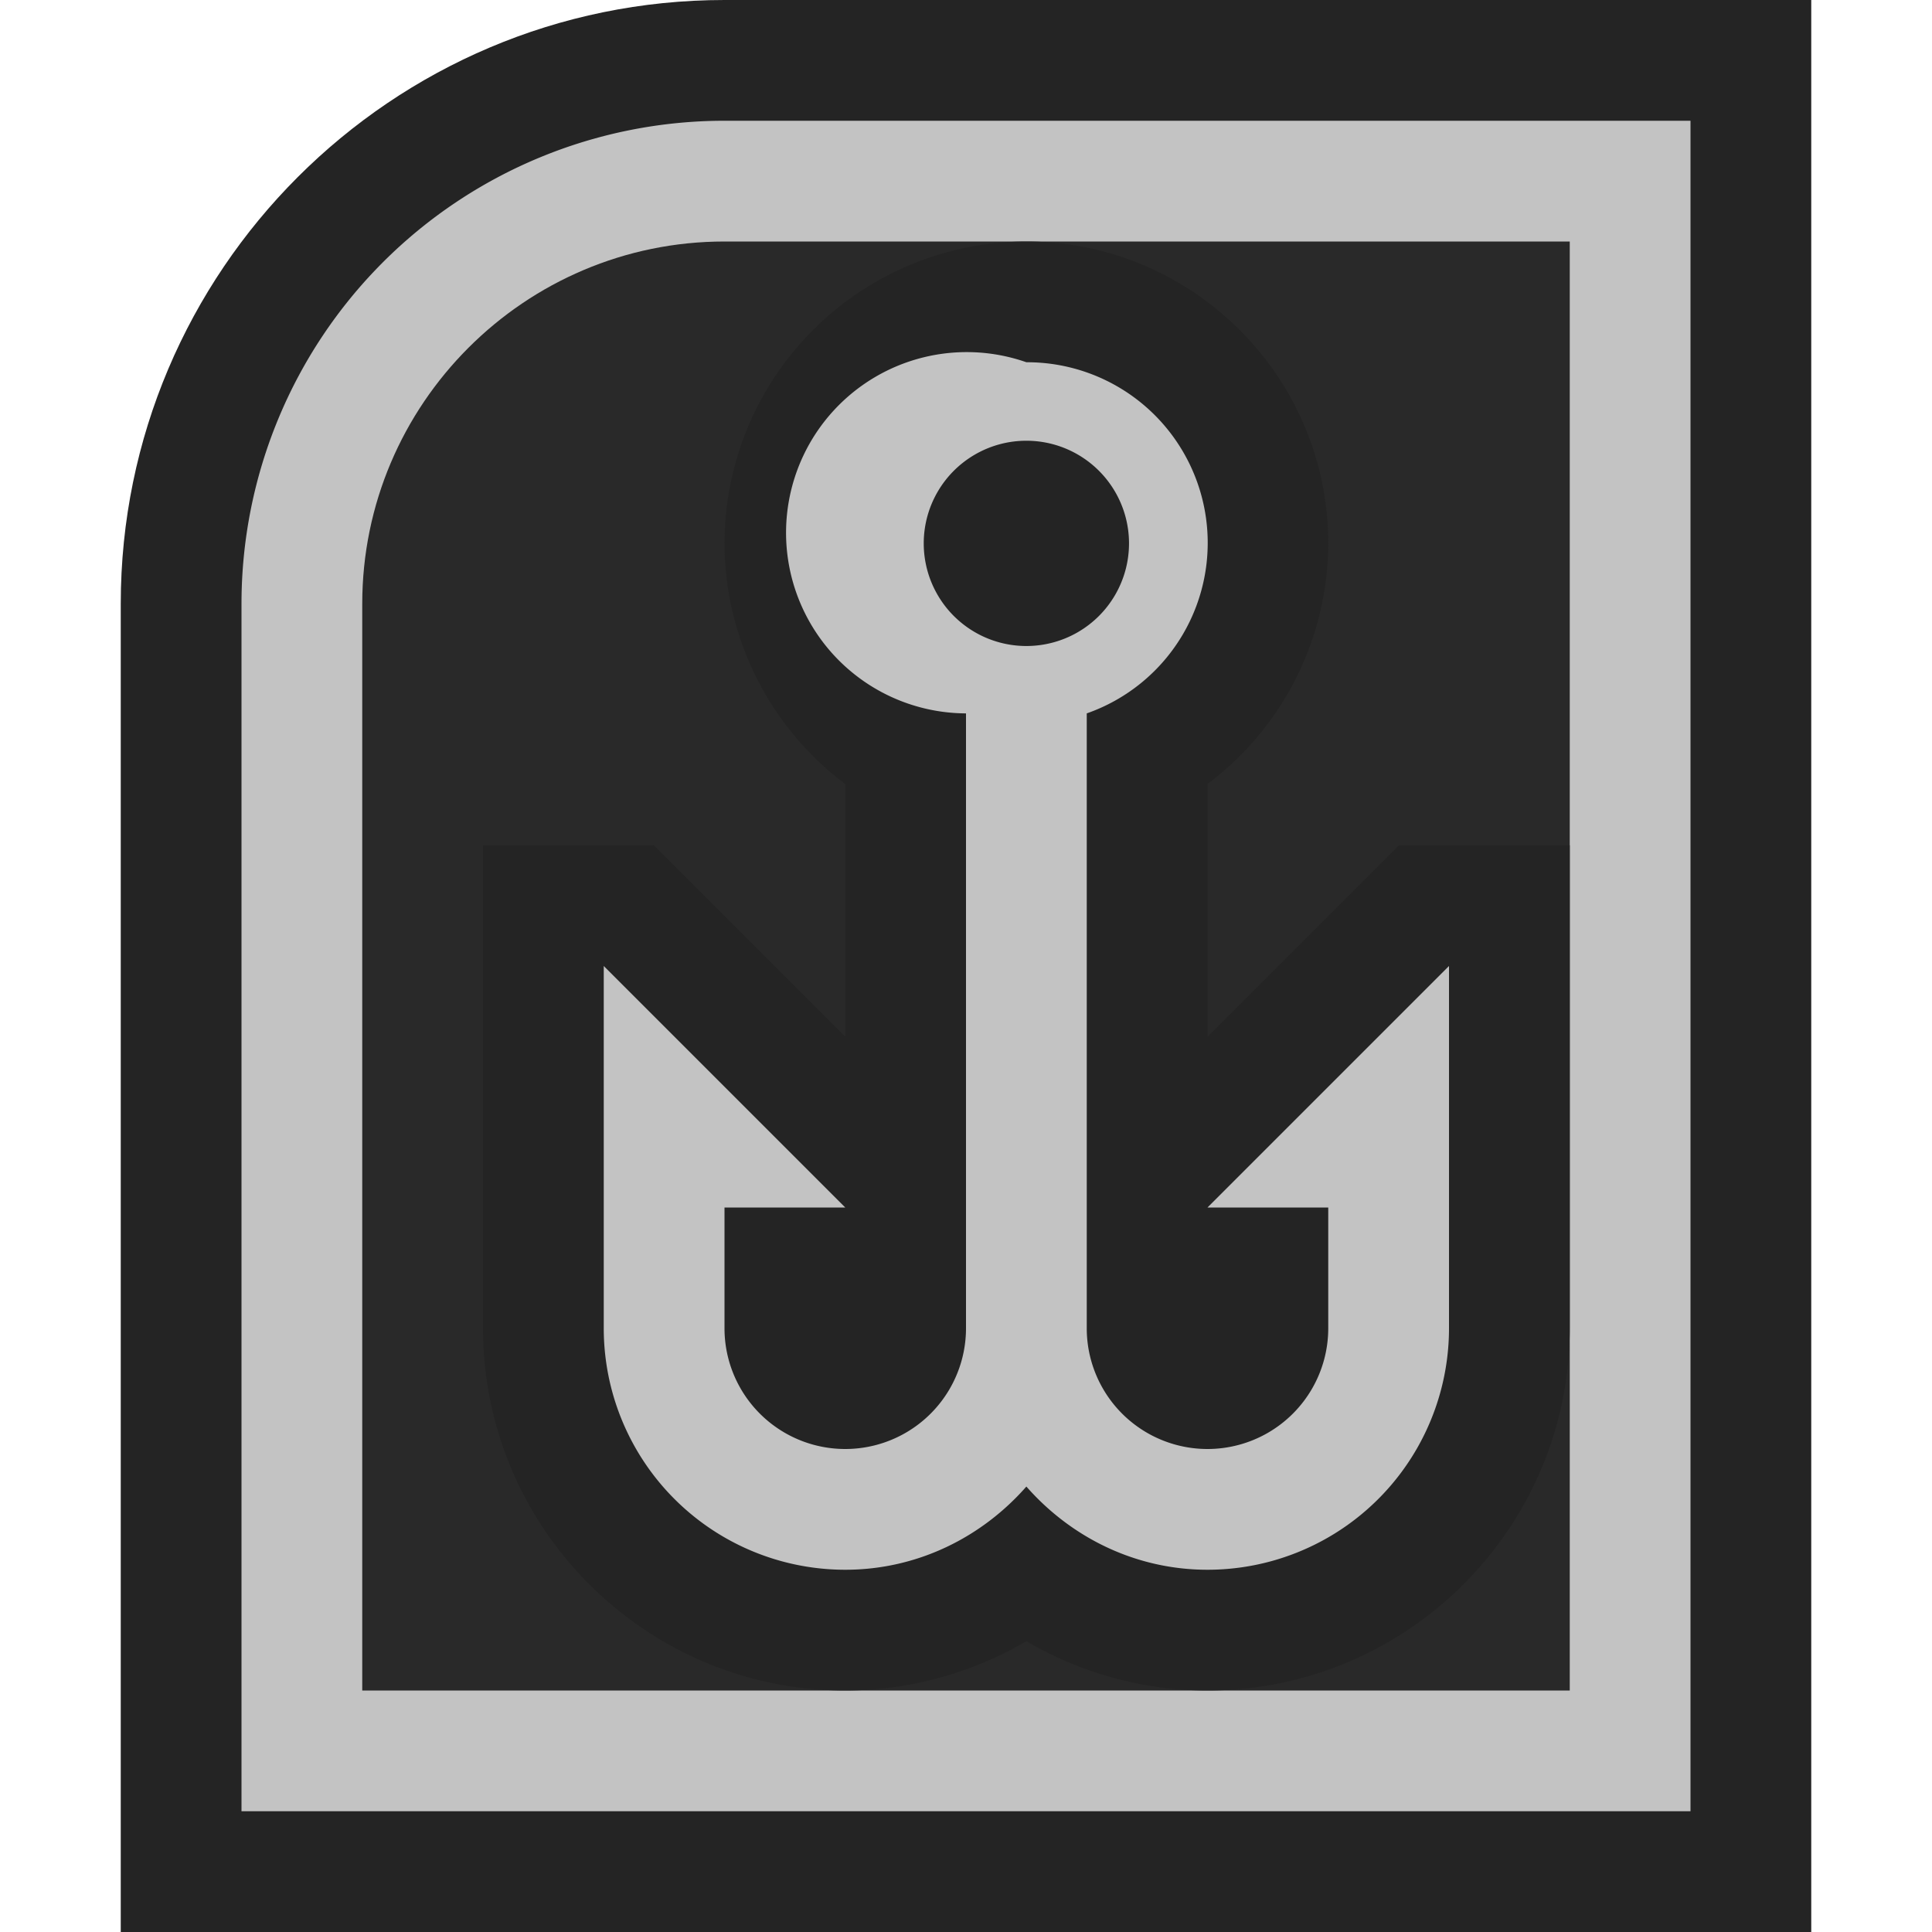 <svg ti:v="1" width="16" height="16" viewBox="0 0 16 16" xmlns="http://www.w3.org/2000/svg" xmlns:ti="urn:schemas-jetbrains-com:tisvg"><rect id="frame" width="16" height="16" fill="none"/><g fill-rule="evenodd"><path d="M1 16V5c0-2.757 2.243-5 5-5h9v16H1z" fill="#242424"/><path d="M6 1a4 4 0 0 0-4 4v10h12V1H6z" fill="#C3C3C3"/><path d="M3 14V5c0-1.654 1.346-3 3-3h7v12H3z" fill="#292929"/><path d="M11.586 7L10 8.586V6.493A2.5 2.5 0 0 0 11 4.5C11 3.121 9.878 2 8.5 2A2.503 2.503 0 0 0 6 4.5a2.5 2.5 0 0 0 1 1.993v2.093L5.414 7H4v4c0 1.654 1.346 3 3 3 .53 0 1.047-.144 1.5-.408.453.264.969.408 1.5.408 1.654 0 3-1.346 3-3V7h-1.414z" fill="#242424"/><path d="M7.65 4.5a.85.85 0 1 1 1.7 0 .85.85 0 0 1-1.7 0zM10 10h1v1a1 1 0 1 1-2 0V5.908A1.496 1.496 0 0 0 8.5 3 1.496 1.496 0 1 0 8 5.908V11a1 1 0 1 1-2 0v-1h1L5 8v3a2 2 0 0 0 2 2c.6 0 1.133-.271 1.5-.689.367.418.9.689 1.5.689a2 2 0 0 0 2-2V8l-2 2z" fill="#C3C3C3"/></g></svg>